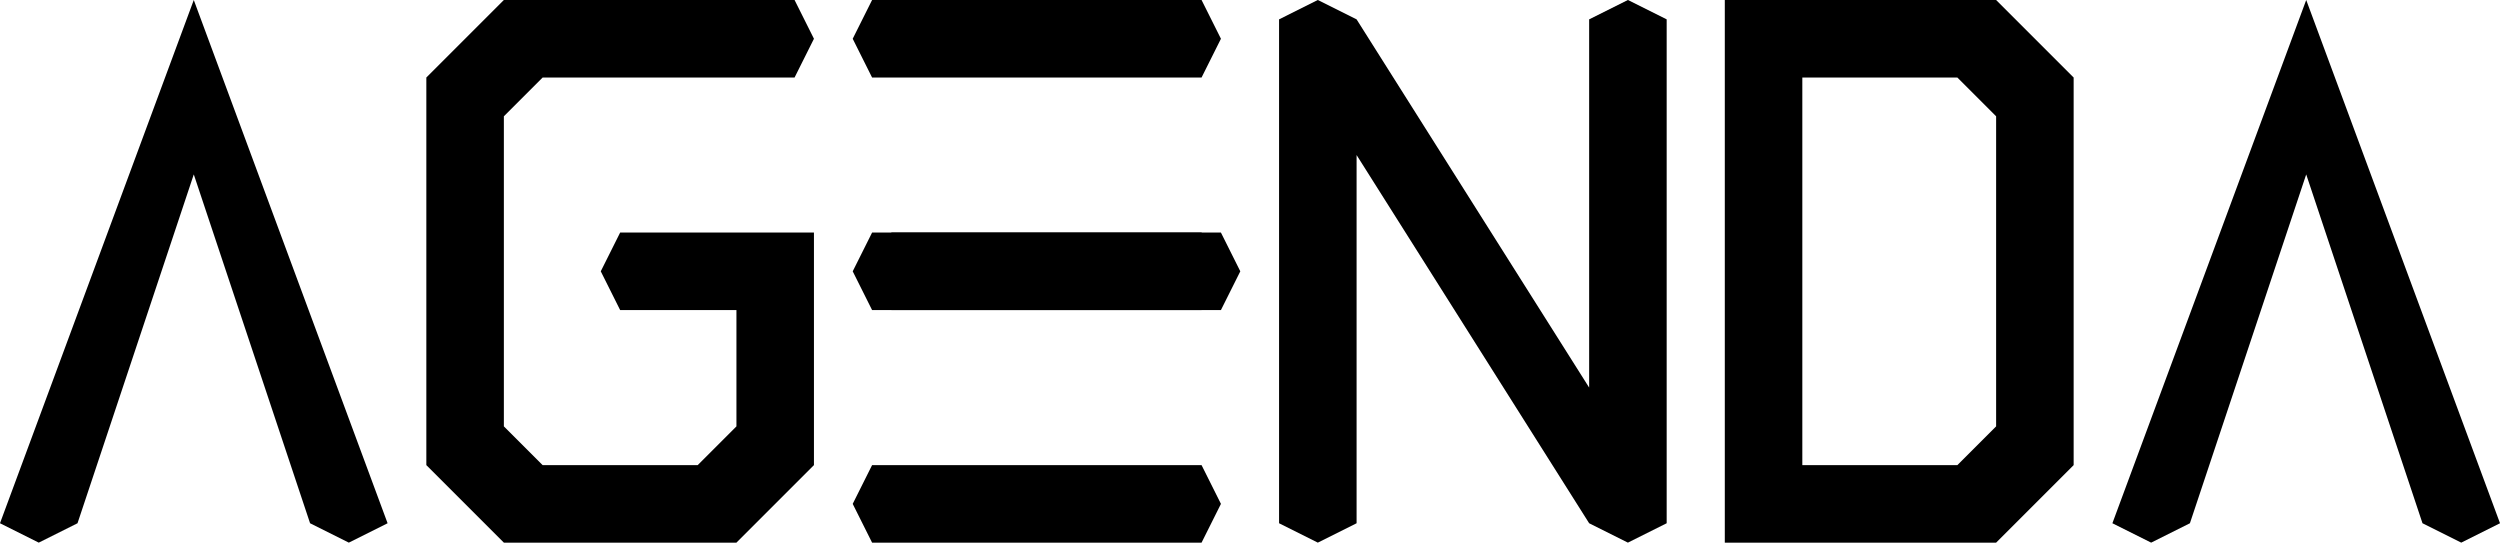 <?xml version="1.0" encoding="UTF-8" standalone="no"?>
<!-- Created with Inkscape (http://www.inkscape.org/) -->

<svg
   xmlns:dc="http://purl.org/dc/elements/1.1/"
   xmlns:cc="http://creativecommons.org/ns#"
   xmlns:rdf="http://www.w3.org/1999/02/22-rdf-syntax-ns#"
   xmlns:svg="http://www.w3.org/2000/svg"
   xmlns="http://www.w3.org/2000/svg"
   xmlns:sodipodi="http://sodipodi.sourceforge.net/DTD/sodipodi-0.dtd"
   xmlns:inkscape="http://www.inkscape.org/namespaces/inkscape"
   width="170.656mm"
   height="37.042mm"
   viewBox="0 0 170.656 37.042"
   version="1.1"
   id="svg4568"
   inkscape:version="0.92.1 r15371"
   sodipodi:docname="agenda_logo_2.svg"
   inkscape:export-filename="G:\INEXOR\Visualisations\agenda\agenda_logo_2.png"
   inkscape:export-xdpi="68.571404"
   inkscape:export-ydpi="68.571404">
  <defs
     id="defs4562" />
  <sodipodi:namedview
     id="base"
     pagecolor="#ffffff"
     bordercolor="#666666"
     borderopacity="1.0"
     inkscape:pageopacity="0.0"
     inkscape:pageshadow="2"
     inkscape:zoom="1.4"
     inkscape:cx="197.08709"
     inkscape:cy="17.509106"
     inkscape:document-units="mm"
     inkscape:current-layer="layer1"
     showgrid="false"
     inkscape:window-width="1920"
     inkscape:window-height="1018"
     inkscape:window-x="-8"
     inkscape:window-y="-8"
     inkscape:window-maximized="1"
     fit-margin-top="0"
     fit-margin-left="0"
     fit-margin-right="0"
     fit-margin-bottom="0" />
  <g
     inkscape:label="Ebene 1"
     inkscape:groupmode="layer"
     id="layer1"
     transform="translate(-11.138,-63.571)">
    <g
       transform="translate(0.554,-79.971)"
       id="g4542">
      <path
         style="fill:#000000;fill-opacity:1;fill-rule:evenodd;stroke:none;stroke-width:0.5;stroke-linecap:butt;stroke-linejoin:miter;stroke-miterlimit:4;stroke-dasharray:none;stroke-opacity:1"
         d="m 10.583,179.26 2.646,1.323 2.646,-1.323 7.937,-23.812 7.938,23.812 2.646,1.323 2.646,-1.323 L 23.812,143.542 Z"
         id="path4513"
         inkscape:connector-curvature="0"
         sodipodi:nodetypes="ccccccccc" />
      <path
         sodipodi:nodetypes="ccccccc"
         inkscape:connector-curvature="0"
         id="path4515"
         d="m 70.115,143.542 -1.323,2.646 1.323,2.646 h 22.49 l 1.323,-2.646 -1.323,-2.646 z"
         style="fill:#000000;fill-opacity:1;fill-rule:evenodd;stroke:none;stroke-width:0.115;stroke-linecap:butt;stroke-linejoin:miter;stroke-miterlimit:4;stroke-dasharray:none;stroke-opacity:1" />
      <path
         style="fill:#000000;fill-opacity:1;fill-rule:evenodd;stroke:none;stroke-width:0.115;stroke-linecap:butt;stroke-linejoin:miter;stroke-miterlimit:4;stroke-dasharray:none;stroke-opacity:1"
         d="m 70.115,175.292 -1.323,2.646 1.323,2.646 h 22.49 l 1.323,-2.646 -1.323,-2.646 z"
         id="path4517"
         inkscape:connector-curvature="0"
         sodipodi:nodetypes="ccccccc" />
      <path
         sodipodi:nodetypes="ccccccc"
         inkscape:connector-curvature="0"
         id="path4519"
         d="m 71.437,159.417 -1.323,2.646 1.323,2.646 h 22.49 l 1.323,-2.646 -1.323,-2.646 z"
         style="fill:#000000;fill-opacity:1;fill-rule:evenodd;stroke:none;stroke-width:0.115;stroke-linecap:butt;stroke-linejoin:miter;stroke-miterlimit:4;stroke-dasharray:none;stroke-opacity:1" />
      <path
         style="fill:#000000;fill-opacity:1;fill-rule:evenodd;stroke:none;stroke-width:0.265px;stroke-linecap:butt;stroke-linejoin:miter;stroke-opacity:1"
         d="m 97.896,179.26 2.646,1.323 2.646,-1.323 -1e-5,-25.135 15.875,25.135 2.646,1.323 2.646,-1.323 v -34.396 l -2.646,-1.323 -2.646,1.323 v 25.135 l -15.875,-25.135 -2.646,-1.323 -2.646,1.323 z"
         id="path4521"
         inkscape:connector-curvature="0"
         sodipodi:nodetypes="ccccccccccccccc" />
      <path
         sodipodi:nodetypes="ccccccccc"
         inkscape:connector-curvature="0"
         id="path4523"
         d="m 154.781,179.26 2.646,1.323 2.646,-1.323 7.938,-23.812 7.938,23.812 2.646,1.323 2.646,-1.323 -13.229,-35.719 z"
         style="fill:#000000;fill-opacity:1;fill-rule:evenodd;stroke:none;stroke-width:0.5;stroke-linecap:butt;stroke-linejoin:miter;stroke-miterlimit:4;stroke-dasharray:none;stroke-opacity:1" />
      <path
         style="fill:#000000;fill-opacity:1;fill-rule:evenodd;stroke:none;stroke-width:0.265px;stroke-linecap:butt;stroke-linejoin:miter;stroke-opacity:1"
         d="m 64.823,143.542 h -19.844 l -5.292,5.292 v 26.458 l 5.292,5.292 h 15.875 l 5.292,-5.292 -2e-6,-15.875 H 52.917 l -1.323,2.646 1.323,2.646 h 7.938 l 10e-7,7.938 -2.646,2.646 H 47.625 l -2.646,-2.646 v -21.167 l 2.646,-2.646 h 17.198 l 1.323,-2.646 z"
         id="path4525"
         inkscape:connector-curvature="0"
         sodipodi:nodetypes="ccccccccccccccccccccc" />
      <path
         inkscape:connector-curvature="0"
         style="fill:#000000;fill-opacity:1;fill-rule:evenodd;stroke:none;stroke-width:0.265px;stroke-linecap:butt;stroke-linejoin:miter;stroke-opacity:1"
         d="m 128.323,143.542 v 37.042 h 18.521 l 5.292,-5.292 v -26.458 l -5.292,-5.292 z m 5.292,5.292 h 10.583 l 2.646,2.646 v 21.167 l -2.646,2.646 h -10.583 z"
         id="path4527"
         sodipodi:nodetypes="cccccccccccccc" />
      <path
         style="fill:#000000;fill-opacity:1;fill-rule:evenodd;stroke:none;stroke-width:0.115;stroke-linecap:butt;stroke-linejoin:miter;stroke-miterlimit:4;stroke-dasharray:none;stroke-opacity:1"
         d="m 70.115,159.417 -1.323,2.646 1.323,2.646 h 22.49 l 1.323,-2.646 -1.323,-2.646 z"
         id="path4529"
         inkscape:connector-curvature="0"
         sodipodi:nodetypes="ccccccc" />
    </g>
  </g>
</svg>
